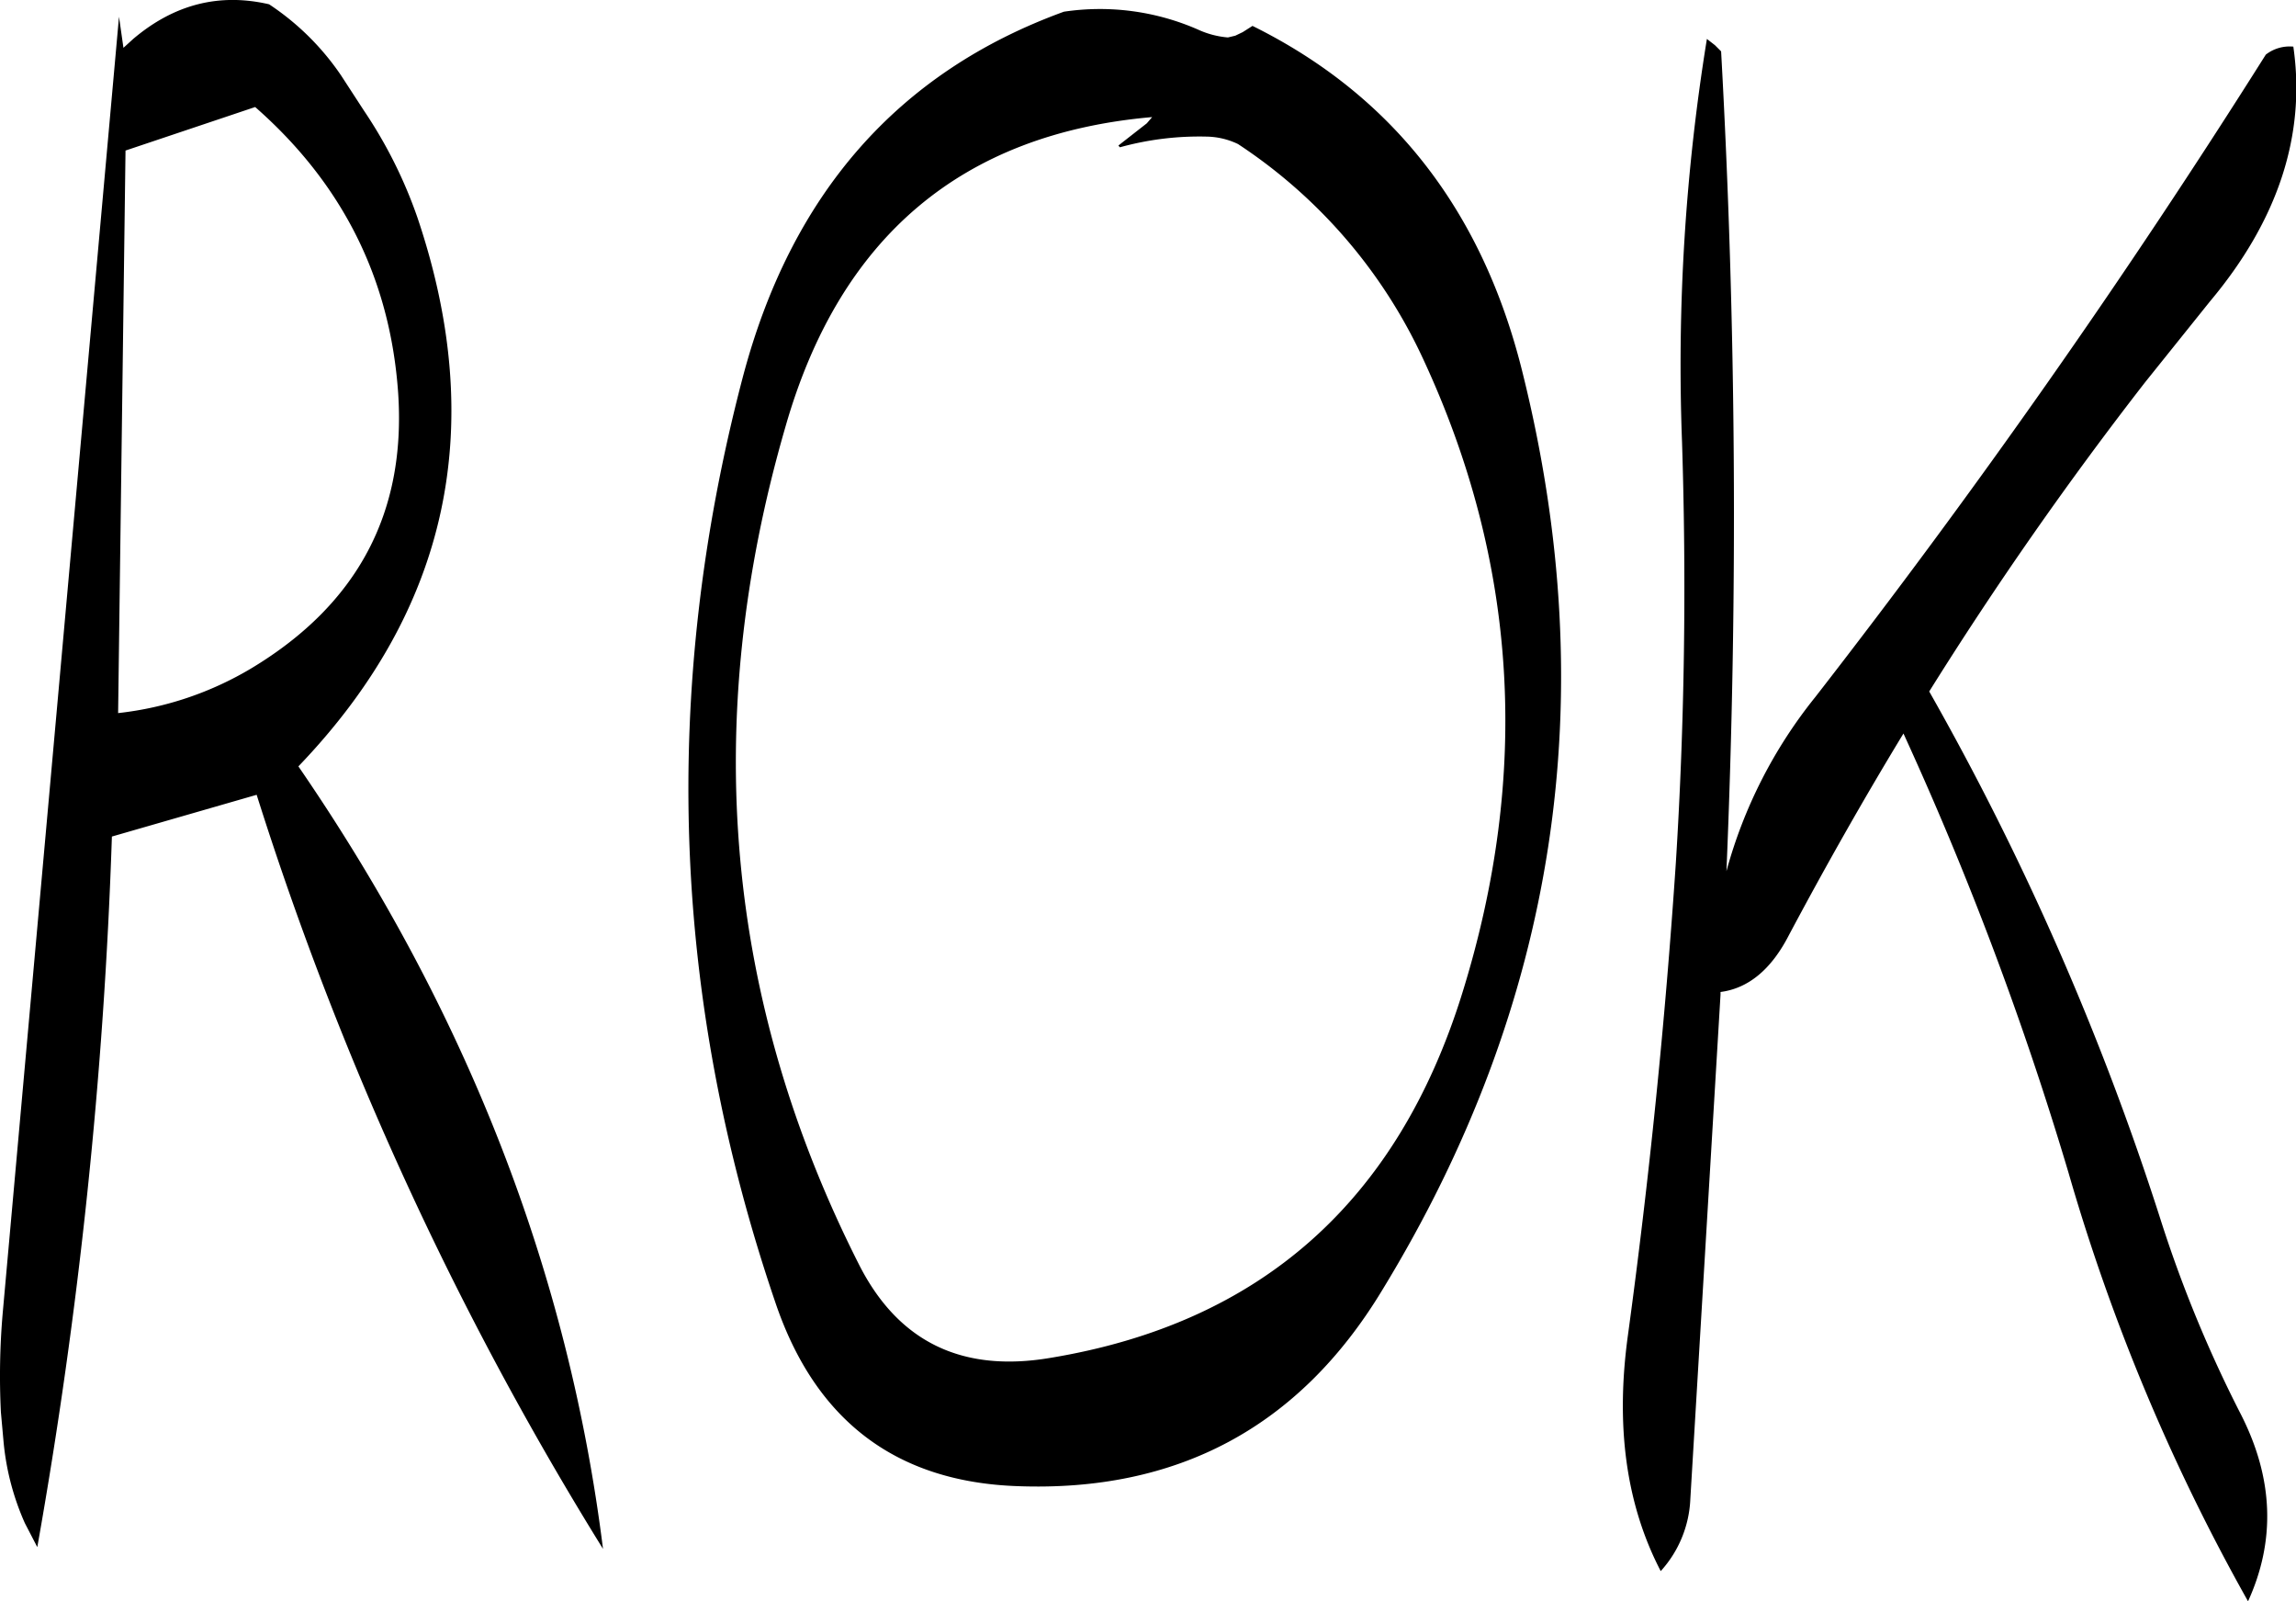 <svg id="Layer_1" data-name="Layer 1" xmlns="http://www.w3.org/2000/svg" viewBox="0 0 310.24 216.35"><defs><style>.cls-1{fill-rule:evenodd;}</style></defs><path class="cls-1" d="M178.2,281.64a44.54,44.54,0,0,1-18.12,6.12l1-76,17.52-5.88c11.76,10.32,18.24,23.16,19.32,38.64C199,260.64,192.48,273,178.2,281.64Zm117.24-70.32a40.29,40.29,0,0,1,11.88-1.44,10.13,10.13,0,0,1,4.08,1,69.74,69.74,0,0,1,25,29c12.84,27.6,14.52,56.16,5.28,85.8-8.76,28.08-27.24,44.52-55.68,49.2-11.88,2-20.4-2.16-25.68-12.36q-27.36-53.82-10.08-113.4,11-38.52,49.56-41.88l-.72.84-3.84,3ZM287.88,193q-33.66,12.24-43.44,49.56-16.56,63.18,4.44,124.8c5.4,16,16.32,24.24,32.64,24.84,21.72.84,38.16-8,49.32-26.4q35.46-58,19-124.08-8.1-32.76-36.48-46.8l-1.32.84-1,.48-1,.24a12.09,12.09,0,0,1-4.08-1.08A33,33,0,0,0,287.88,193ZM190.2,201.6a35.18,35.18,0,0,0-9.72-9.6q-10.08-2.34-18.36,4.68l-1.32,1.2-.6-4.2-15.72,175.2a98.73,98.73,0,0,0-.24,13.32l.36,4a34.89,34.89,0,0,0,2.88,11l1.68,3.24a676.38,676.38,0,0,0,10.08-96l19.56-5.64a450.53,450.53,0,0,0,46.8,101.88q-7-56-41.16-105.72,30.42-31.68,16.08-74.16a62.18,62.18,0,0,0-7.2-14.4Zm184.56-4.92a274.69,274.69,0,0,0-3.36,54.48c.6,18.84.36,37.8-.84,56.88-1.44,21.48-3.6,42.72-6.48,63.84-1.68,12.24-.24,22.8,4.44,31.8a15.42,15.42,0,0,0,4-9.72l4.08-68.16v-.36c3.72-.48,6.84-3,9.24-7.68,4.92-9.24,10.08-18.36,15.48-27.24a451.28,451.28,0,0,1,22.32,59.4,271.66,271.66,0,0,0,24.24,57.84c3.72-8.16,3.48-16.56-1-25.32A172.58,172.58,0,0,1,436,356a377.41,377.41,0,0,0-31.2-71.16,500.1,500.1,0,0,1,29.16-41.76l8.76-10.92c9.24-11,13-22.56,11.28-34.44a5.24,5.24,0,0,0-3.72,1.08Q422,243.66,389.4,285.6a64.46,64.46,0,0,0-12,23.52c1.56-37.08,1.32-73.92-.72-110.76l-.84-.84Z" transform="translate(-144.12 -191.42)"/></svg>